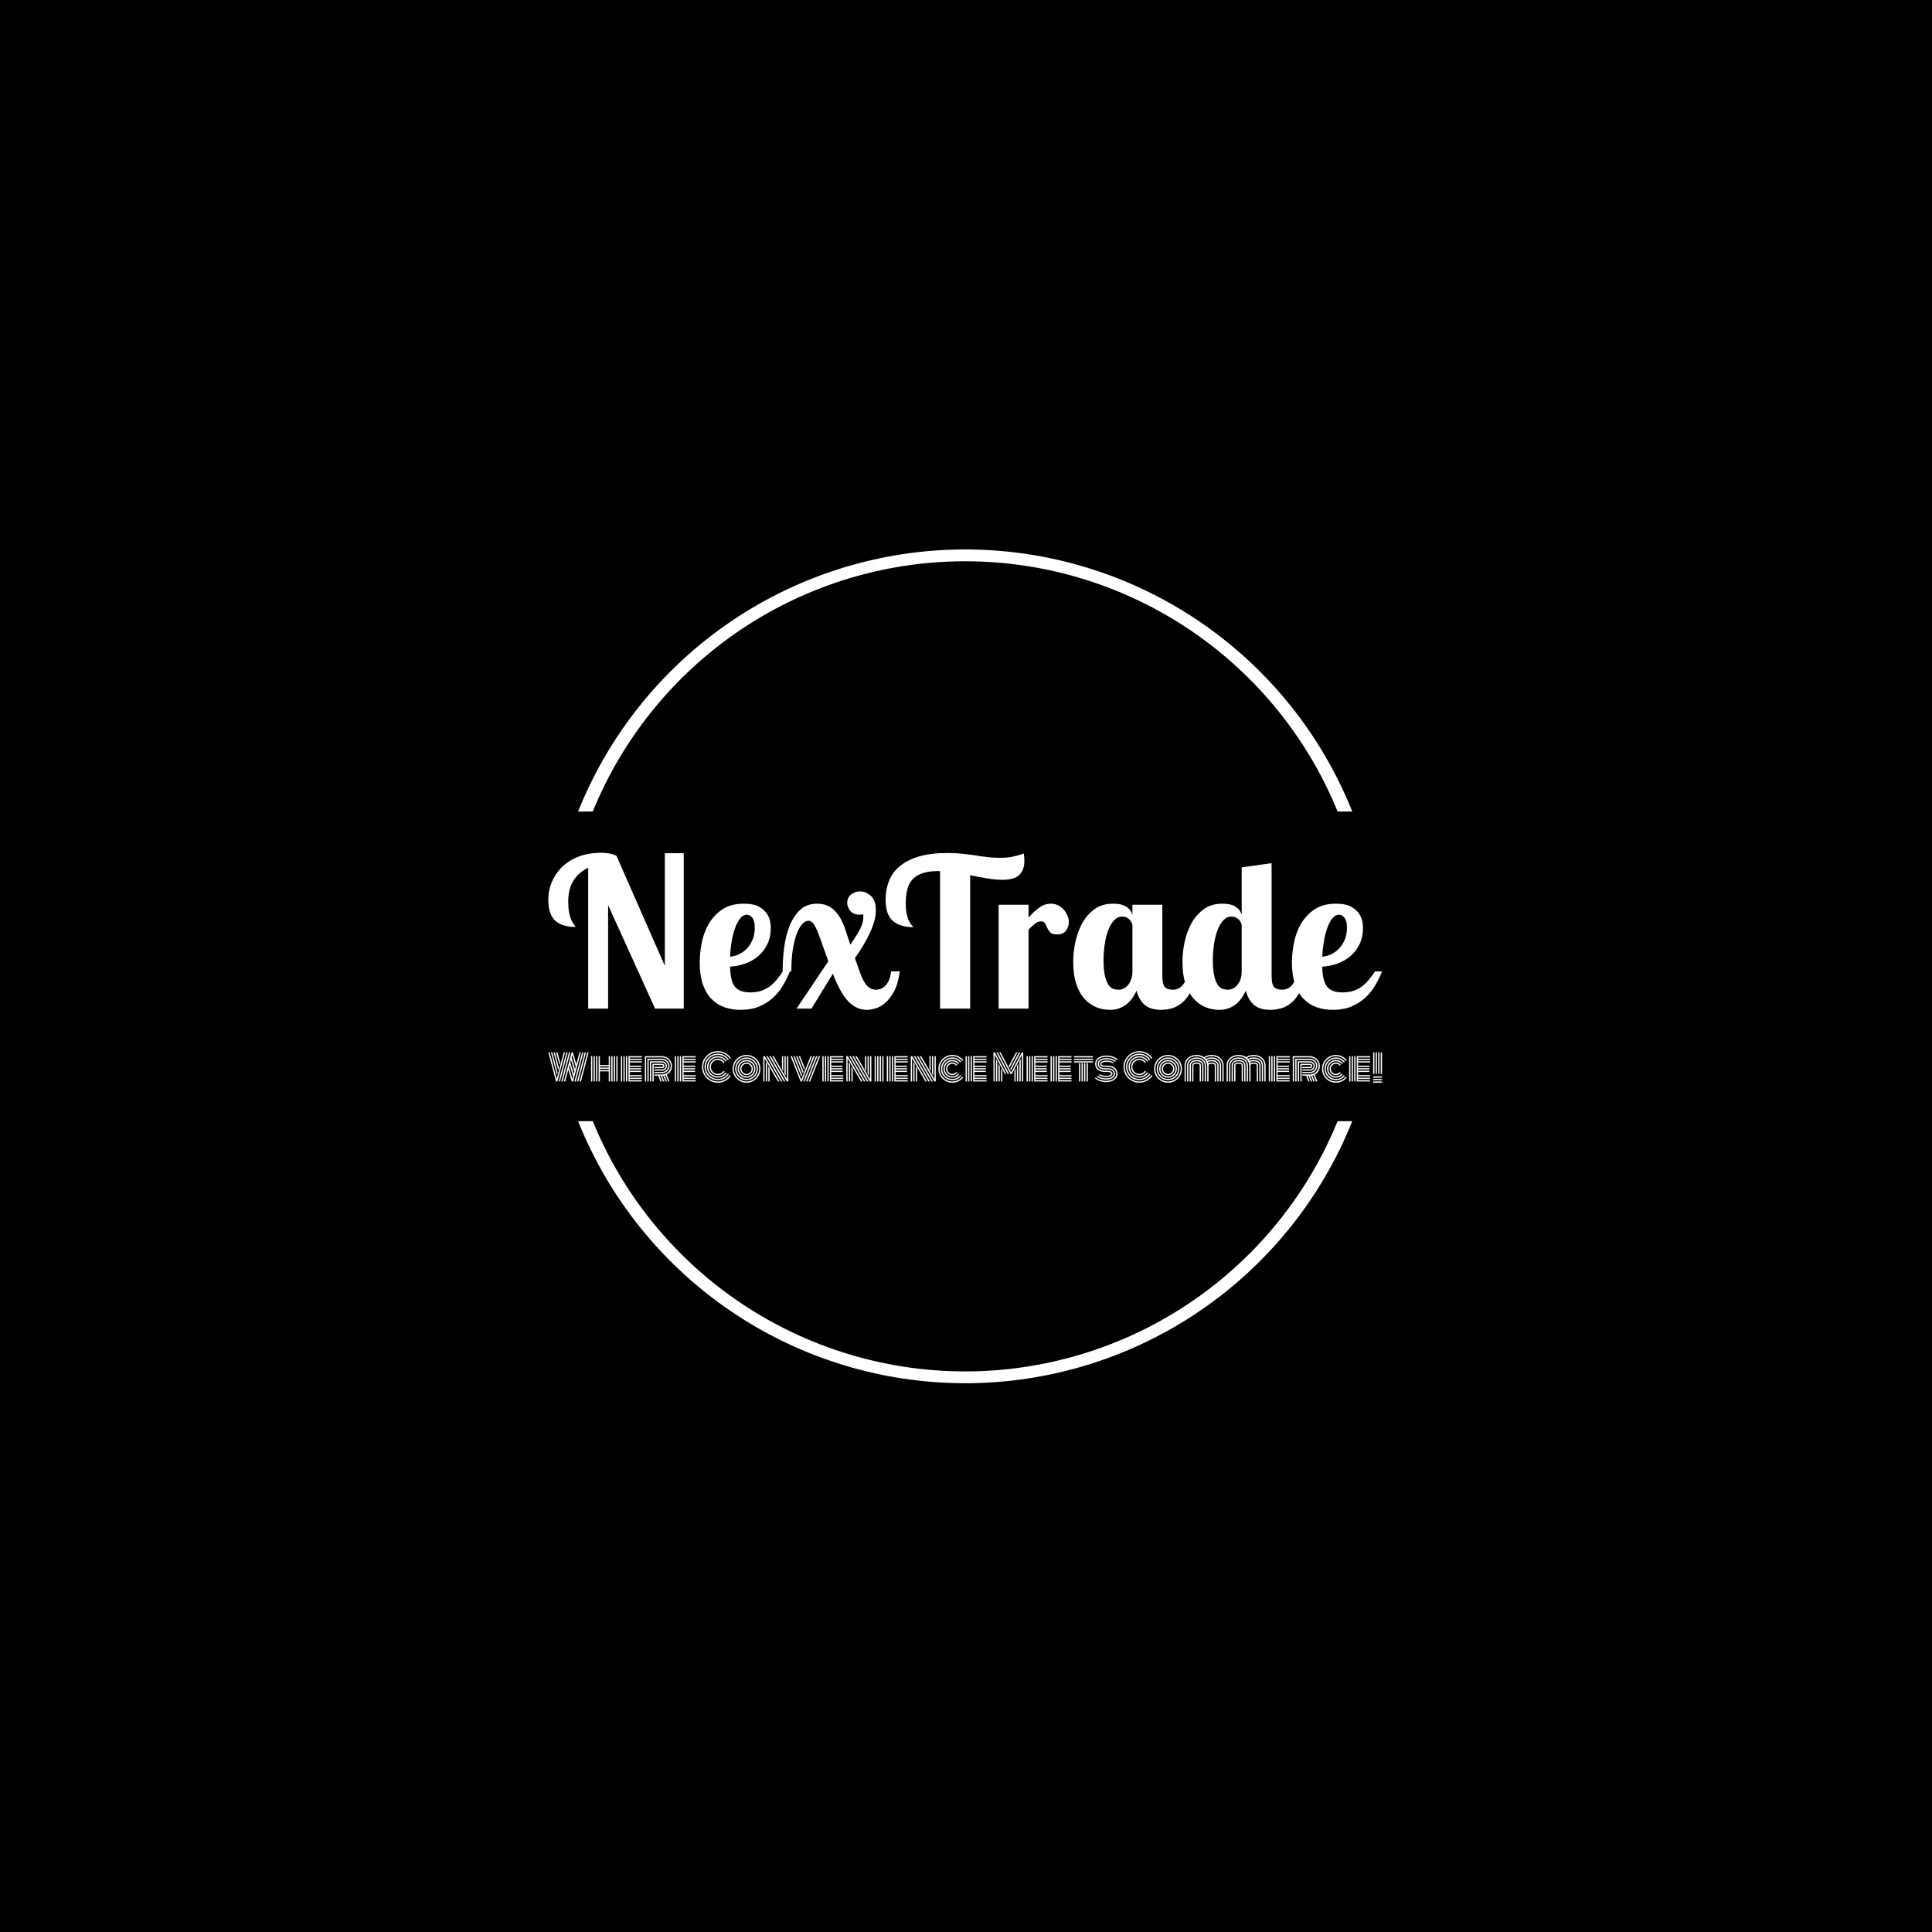 <svg xmlns="http://www.w3.org/2000/svg" version="1.1" xmlns:xlink="http://www.w3.org/1999/xlink" xmlns:svgjs="http://svgjs.dev/svgjs" width="1000" height="1000" viewBox="0 0 1000 1000"><rect width="1000" height="1000" fill="#000000"></rect><g transform="matrix(0.7,0,0,0.7,149.576,282.127)"><svg viewBox="0 0 396 247" data-background-color="#ffffff" preserveAspectRatio="xMidYMid meet" height="623" width="1000" xmlns="http://www.w3.org/2000/svg" xmlns:xlink="http://www.w3.org/1999/xlink"><g id="tight-bounds" transform="matrix(1,0,0,1,0.24,-0.1)"><svg viewBox="0 0 395.52 247.2" height="247.2" width="395.52"><g><svg></svg></g><g><svg viewBox="0 0 395.52 247.2" height="247.2" width="395.52"><g transform="matrix(1,0,0,1,75.544,89.479)"><svg viewBox="0 0 244.431 68.243" height="68.243" width="244.431"><g><svg viewBox="0 0 244.431 68.243" height="68.243" width="244.431"><g><svg viewBox="0 0 244.431 68.243" height="68.243" width="244.431"><g><svg viewBox="0 0 244.431 68.243" height="68.243" width="244.431"><g id="textblocktransform"><svg viewBox="0 0 244.431 68.243" height="68.243" width="244.431" id="textblock"><g><svg viewBox="0 0 244.431 47.712" height="47.712" width="244.431"><g transform="matrix(1,0,0,1,0,0)"><svg width="244.431" viewBox="1 -37.5 200.68 37.8" height="47.712" data-palette-color="#0080ff"><path d="M29.05-37.4L33.6-37.4 33.6 0 26.7 0 15.4-24.9 15.4 0 10.6 0 10.6-33.9Q8.3-32.8 7.05-30.8 5.8-28.8 5.8-25.8L5.8-25.8Q5.8-24.2 6-23.18 6.2-22.15 6.48-21.5 6.75-20.85 7.05-20.43 7.35-20 7.6-19.65L7.6-19.65Q4.3-19.65 2.65-21.18 1-22.7 1-26.3L1-26.3Q1-28.35 1.8-30.35 2.6-32.35 4.17-33.95 5.75-35.55 8.15-36.52 10.55-37.5 13.75-37.5L13.75-37.5Q14.35-37.5 15.3-37.4 16.25-37.3 17.4-36.8L17.4-36.8 29.05-10.3 29.05-37.4ZM49.65-3.9L49.65-3.9Q51.15-3.9 52.3-4.3 53.45-4.7 54.35-5.38 55.25-6.05 56-6.98 56.75-7.9 57.45-8.95L57.45-8.95 59.15-8.95Q58.45-7.2 57.47-5.55 56.5-3.9 55.07-2.6 53.65-1.3 51.75-0.5 49.85 0.3 47.3 0.3L47.3 0.3Q45.15 0.3 43.35-0.35 41.55-1 40.22-2.38 38.9-3.75 38.17-5.93 37.45-8.1 37.45-11.15L37.45-11.15Q37.45-13.3 37.92-15.78 38.4-18.25 39.6-20.35 40.8-22.45 42.85-23.85 44.9-25.25 48.05-25.25L48.05-25.25Q50.45-25.25 51.75-24.5 53.05-23.75 53.67-22.75 54.3-21.75 54.42-20.8 54.55-19.85 54.55-19.45L54.55-19.45Q54.55-17.2 53.72-15.5 52.9-13.8 51.52-12.63 50.15-11.45 48.37-10.83 46.6-10.2 44.75-10.1L44.75-10.1Q44.8-6.75 45.87-5.33 46.95-3.9 49.65-3.9ZM50.7-19.4L50.7-19.4Q50.7-21.15 50.1-21.88 49.5-22.6 48.8-22.6L48.8-22.6Q47.95-22.6 47.25-21.78 46.55-20.95 46.02-19.58 45.5-18.2 45.17-16.35 44.85-14.5 44.75-12.5L44.75-12.5Q46-12.6 47.1-13.18 48.2-13.75 49-14.68 49.8-15.6 50.25-16.8 50.7-18 50.7-19.4ZM74.8-12.15L75.95-8.9Q76.8-6.45 77.72-5.5 78.65-4.55 79.84-4.55L79.84-4.55Q81.34-4.55 82.32-5.73 83.3-6.9 83.5-8.95L83.5-8.95 85.59-8.95Q85.2-5.95 84.22-4.15 83.25-2.35 82.07-1.35 80.9-0.35 79.7-0.03 78.5 0.3 77.65 0.3L77.65 0.3Q75.15 0.3 73.2-1.75 71.25-3.8 69.5-8.4L69.5-8.4 64.34 0 60.75 0 68.4-11.4 66.4-17Q65.5-19.5 64.9-20.33 64.3-21.15 63.65-21.15L63.65-21.15Q62.9-21.15 62.17-20.4 61.45-19.65 60.85-18.15 60.25-16.65 59.87-14.35 59.5-12.05 59.5-8.95L59.5-8.95 57.4-8.95Q57.4-11.75 57.77-14.65 58.15-17.55 59.07-19.9 60-22.25 61.6-23.75 63.2-25.25 65.7-25.25L65.7-25.25Q67.2-25.25 68.3-24.73 69.4-24.2 70.17-23.33 70.95-22.45 71.5-21.4 72.05-20.35 72.4-19.3L72.4-19.3 73.7-15.4Q75.2-17.5 76.02-19.1 76.84-20.7 76.84-22L76.84-22Q76.84-22.45 76.8-22.7L76.8-22.7Q76.45-22.65 76.4-22.63 76.34-22.6 76.05-22.6L76.05-22.6Q74.45-22.6 73.7-23.5 72.95-24.4 72.95-25.45L72.95-25.45Q72.95-26.75 73.9-27.48 74.84-28.2 76.05-28.2L76.05-28.2Q77.45-28.2 78.65-27.13 79.84-26.05 79.84-23.65L79.84-23.65Q79.84-21.3 78.42-18.25 77-15.2 74.8-12.15L74.8-12.15ZM110.29-31L110.29-31Q108.69-31 106.69-31.33 104.69-31.65 102.54-32.1L102.54-32.1 102.54 0 95.29 0 95.29-33.1 94.79-33.1Q92.54-33.1 91.04-32.58 89.54-32.05 88.64-31.08 87.74-30.1 87.39-28.65 87.04-27.2 87.04-25.4L87.04-25.4Q87.04-23.75 87.27-22.75 87.49-21.75 87.79-21.13 88.09-20.5 88.39-20.18 88.69-19.85 88.89-19.6L88.89-19.6Q85.74-19.6 83.97-21.08 82.19-22.55 82.19-26.3L82.19-26.3Q82.19-28.65 82.99-30.7 83.79-32.75 85.57-34.25 87.34-35.75 90.17-36.6 92.99-37.45 97.09-37.45L97.09-37.45Q99.09-37.45 100.72-37.27 102.34-37.1 103.77-36.88 105.19-36.65 106.59-36.48 107.99-36.3 109.54-36.3L109.54-36.3Q111.64-36.3 113.07-36.63 114.49-36.95 115.44-37.35L115.44-37.35Q115.59-36.35 115.59-35.6L115.59-35.6Q115.59-33.35 114.37-32.18 113.14-31 110.29-31ZM109.39-25L116.59-25 116.59-21.9Q117.69-23.2 119.04-24.23 120.39-25.25 121.99-25.25L121.99-25.25Q122.94-25.25 123.72-24.85 124.49-24.45 125.07-23.8 125.64-23.15 125.97-22.38 126.29-21.6 126.29-20.8L126.29-20.8Q126.29-19.7 125.62-18.78 124.94-17.85 123.39-17.85L123.39-17.85Q122.24-17.85 121.79-18.35 121.34-18.85 121.09-19.43 120.84-20 120.57-20.5 120.29-21 119.59-21L119.59-21Q118.84-21 118.12-20.43 117.39-19.85 116.59-19L116.59-19 116.59 0 109.39 0 109.39-25ZM141.59-25L148.79-25 148.79-8Q148.79-5.9 149.36-5.23 149.94-4.55 151.39-4.55L151.39-4.55Q152.84-4.55 153.81-5.8 154.79-7.05 154.94-8.95L154.94-8.95 157.04-8.95Q156.64-5.9 155.64-4.08 154.64-2.25 153.39-1.28 152.14-0.3 150.84 0 149.54 0.3 148.54 0.3L148.54 0.3Q145.89 0.3 144.51-0.93 143.14-2.15 142.59-4.3L142.59-4.3Q142.19-3.45 141.64-2.63 141.09-1.8 140.31-1.15 139.54-0.5 138.51-0.1 137.49 0.3 136.14 0.3L136.14 0.3Q134.54 0.3 132.99-0.3 131.44-0.9 130.16-2.25 128.89-3.6 128.11-5.83 127.34-8.05 127.34-11.3L127.34-11.3Q127.34-13.6 127.86-16.05 128.39-18.5 129.51-20.55 130.64-22.6 132.46-23.93 134.29-25.25 136.89-25.25L136.89-25.25Q137.49-25.25 138.19-25.18 138.89-25.1 139.54-24.83 140.19-24.55 140.74-24.03 141.29-23.5 141.59-22.6L141.59-22.6 141.59-25ZM141.59-8.95L141.59-20.2Q141.54-20.4 141.39-20.73 141.24-21.05 140.94-21.38 140.64-21.7 140.19-21.93 139.74-22.15 139.14-22.15L139.14-22.15Q137.94-22.15 137.06-21.13 136.19-20.1 135.66-18.57 135.14-17.05 134.89-15.23 134.64-13.4 134.64-11.75L134.64-11.75Q134.64-9.1 135.04-7.63 135.44-6.15 136.01-5.48 136.59-4.8 137.24-4.67 137.89-4.55 138.34-4.55L138.34-4.55Q138.89-4.55 139.46-4.83 140.04-5.1 140.51-5.65 140.99-6.2 141.29-7.03 141.59-7.85 141.59-8.95L141.59-8.95ZM167.89-34L175.09-35 175.09-8Q175.09-5.9 175.66-5.23 176.24-4.55 177.69-4.55L177.69-4.55Q179.14-4.55 180.11-5.8 181.09-7.05 181.24-8.95L181.24-8.95 183.34-8.95Q182.94-5.9 181.94-4.08 180.94-2.25 179.69-1.28 178.44-0.3 177.14 0 175.84 0.3 174.84 0.3L174.84 0.3Q172.19 0.3 170.81-0.93 169.44-2.15 168.89-4.3L168.89-4.3Q168.49-3.45 167.94-2.63 167.39-1.8 166.61-1.15 165.84-0.5 164.81-0.1 163.79 0.3 162.44 0.3L162.44 0.3Q160.84 0.3 159.29-0.3 157.74-0.9 156.46-2.25 155.19-3.6 154.41-5.83 153.64-8.05 153.64-11.3L153.64-11.3Q153.64-13.6 154.16-16.05 154.69-18.5 155.81-20.55 156.94-22.6 158.76-23.93 160.59-25.25 163.19-25.25L163.19-25.25Q163.79-25.25 164.49-25.18 165.19-25.1 165.84-24.83 166.49-24.55 167.04-24.03 167.59-23.5 167.89-22.6L167.89-22.6 167.89-34ZM167.89-8.95L167.89-20.2Q167.84-20.4 167.69-20.73 167.54-21.05 167.24-21.38 166.94-21.7 166.49-21.93 166.04-22.15 165.44-22.15L165.44-22.15Q164.24-22.15 163.36-21.13 162.49-20.1 161.96-18.57 161.44-17.05 161.19-15.23 160.94-13.4 160.94-11.75L160.94-11.75Q160.94-9.1 161.34-7.63 161.74-6.15 162.31-5.48 162.89-4.8 163.54-4.67 164.19-4.55 164.64-4.55L164.64-4.55Q165.19-4.55 165.76-4.83 166.34-5.1 166.81-5.65 167.29-6.2 167.59-7.03 167.89-7.85 167.89-8.95L167.89-8.95ZM192.18-3.9L192.18-3.9Q193.68-3.9 194.83-4.3 195.98-4.7 196.88-5.38 197.78-6.05 198.53-6.98 199.28-7.9 199.98-8.95L199.98-8.95 201.68-8.95Q200.98-7.2 200.01-5.55 199.03-3.9 197.61-2.6 196.18-1.3 194.28-0.5 192.38 0.3 189.83 0.3L189.83 0.3Q187.68 0.3 185.88-0.35 184.08-1 182.76-2.38 181.43-3.75 180.71-5.93 179.98-8.1 179.98-11.15L179.98-11.15Q179.98-13.3 180.46-15.78 180.93-18.25 182.13-20.35 183.33-22.45 185.38-23.85 187.43-25.25 190.58-25.25L190.58-25.25Q192.98-25.25 194.28-24.5 195.58-23.75 196.21-22.75 196.83-21.75 196.96-20.8 197.08-19.85 197.08-19.45L197.08-19.45Q197.08-17.2 196.26-15.5 195.43-13.8 194.06-12.63 192.68-11.45 190.91-10.83 189.13-10.2 187.28-10.1L187.28-10.1Q187.33-6.75 188.41-5.33 189.48-3.9 192.18-3.9ZM193.23-19.4L193.23-19.4Q193.23-21.15 192.63-21.88 192.03-22.6 191.33-22.6L191.33-22.6Q190.48-22.6 189.78-21.78 189.08-20.95 188.56-19.58 188.03-18.2 187.71-16.35 187.38-14.5 187.28-12.5L187.28-12.5Q188.53-12.6 189.63-13.18 190.73-13.75 191.53-14.68 192.33-15.6 192.78-16.8 193.23-18 193.23-19.4Z" opacity="1" transform="matrix(1,0,0,1,0,0)" fill="#ffffff" class="undefined-text-0" data-fill-palette-color="primary" id="text-0"></path></svg></g></svg></g><g transform="matrix(1,0,0,1,0,58.976)"><svg viewBox="0 0 244.431 9.267" height="9.267" width="244.431"><g transform="matrix(1,0,0,1,0,0)"><svg width="244.431" viewBox="1 -42.19 1159.08 43.95" height="9.267" data-palette-color="#0080ff"><path d="M6.47-40.43L13.84-12.43 13.01-8.96 4.66-40.43 6.47-40.43ZM10.08-40.43L15.67-19.19 14.77-15.82 8.3-40.43 10.08-40.43ZM13.75-40.43L17.5-26.2 16.58-22.78 11.91-40.43 13.75-40.43ZM28.78-16.38L24.46 0 22.63 0 33.33-40.38 33.3-40.43 35.16-40.43 35.16-40.38 39.92-23.97 44.29-40.43 46.12-40.43 35.4 0 33.57 0 28.78-16.38ZM31.49-40.43L20.8 0 18.99 0 29.69-40.43 31.49-40.43ZM27.86-40.43L17.16 0 15.36 0 26.07-40.43 27.86-40.43ZM57.03-40.43L46.34 0 44.51 0 55.2-40.43 57.03-40.43ZM53.37-40.43L42.68 0 40.87 0 51.56-40.43 53.37-40.43ZM49.73-40.43L39.04 0 37.23 0 47.95-40.43 49.73-40.43ZM2.83-40.43L12.62-3.47 22.41-40.43 24.24-40.43 13.53 0 11.69 0 1-40.43 2.83-40.43ZM30.62-23.27L29.71-19.82 34.45-3.32 35.38-6.81 30.62-23.27ZM32.45-30.18L31.52-26.71 36.28-10.25 37.21-13.7 32.45-30.18ZM34.28-37.06L33.33-33.54 38.11-17.09 39.01-20.56 34.28-37.06ZM95.53 0L95.53-35.16 97.29-35.16 97.29 0 95.53 0ZM60.35 0L60.35-35.16 62.11-35.16 62.11 0 60.35 0ZM92.01 0L92.01-35.16 93.77-35.16 93.77 0 92.01 0ZM88.5 0L88.5-35.16 90.26-35.16 90.26 0 88.5 0ZM84.98-22.85L84.98-35.16 86.74-35.16 86.74 0 84.98 0 84.98-14.06 72.65-14.06 72.65 0 70.9 0 70.9-35.16 72.65-35.16 72.65-22.85 84.98-22.85ZM67.38 0L67.38-35.16 69.14-35.16 69.14 0 67.38 0ZM63.86 0L63.86-35.16 65.62-35.16 65.62 0 63.86 0ZM72.65-15.82L84.98-15.82 84.98-17.58 72.65-17.58 72.65-15.82ZM72.65-19.34L84.98-19.34 84.98-21.09 72.65-21.09 72.65-19.34ZM110.66-35.16L110.66 0 108.91 0 108.91-35.16 110.66-35.16ZM107.15-35.16L107.15 0 105.39 0 105.39-35.16 107.15-35.16ZM103.63-35.16L103.63 0 101.87 0 101.87-35.16 103.63-35.16ZM114.18-13.21L114.18-8.79 131-8.79 131-7.03 114.18-7.03 114.18-5.27 131-5.27 131-3.52 114.18-3.52 114.18-1.76 131-1.76 131 0 112.42 0 112.42-35.16 131-35.16 131-33.4 114.18-33.4 114.18-31.64 131-31.64 131-29.88 114.18-29.88 114.18-28.13 131-28.13 131-26.37 114.18-26.37 114.18-22 130.02-22 130.02-20.24 114.18-20.24 114.18-18.48 130.02-18.48 130.02-16.72 114.18-16.72 114.18-14.97 130.02-14.97 130.02-13.21 114.18-13.21ZM148.5-15.04L148.5-16.8 159.1-16.8Q161.2-16.8 162.66-18.12 164.13-19.43 164.13-21.83L164.13-21.83Q164.13-23.58 162.6-24.98 161.08-26.37 159.1-26.37L159.1-26.37 144.01-26.37 144.01 0 142.25 0 142.25-28.13 159.1-28.13Q161.81-28.13 163.85-26.22 165.89-24.32 165.89-21.83L165.89-21.83Q165.89-18.73 163.91-16.88 161.93-15.04 159.1-15.04L159.1-15.04 148.5-15.04ZM148.5-11.52L148.5-13.28 159.1-13.28Q162.61-13.28 165.13-15.67 167.64-18.07 167.64-21.83L167.64-21.83Q167.64-25.02 165.08-27.45 162.52-29.88 159.1-29.88L159.1-29.88 140.5-29.88 140.5 0 138.74 0 138.74-31.64 159.1-31.64Q163.25-31.64 166.33-28.7 169.4-25.76 169.4-21.83L169.4-21.83Q169.4-17.43 166.36-14.48 163.32-11.52 159.1-11.52L159.1-11.52 148.5-11.52ZM148.5-8.01L148.5-9.77 159.1-9.77Q162.35-9.77 165.1-11.33 167.86-12.89 169.51-15.67 171.16-18.46 171.16-21.83L171.16-21.83Q171.16-24.88 169.52-27.55 167.89-30.22 165.09-31.81 162.3-33.4 159.1-33.4L159.1-33.4 136.98-33.4 136.98 0 135.22 0 135.22-35.16 159.1-35.16Q161.86-35.16 164.41-34.07 166.96-32.98 168.82-31.19 170.67-29.39 171.79-26.93 172.92-24.46 172.92-21.83L172.92-21.83Q172.92-17.55 170.96-14.37 169.01-11.18 165.72-9.52L165.72-9.52 169.4 0 167.52 0 164.03-8.81Q163.37-8.59 162.49-8.37L162.49-8.37 165.79 0 163.91 0 160.69-8.08Q159.93-8.01 159.1-8.01L159.1-8.01 162.2 0 160.34 0 157.27-8.01 155.68-8.01 158.64 0 156.78 0 153.8-8.01 148.5-8.01ZM147.53-22.85L147.53 0 145.77 0 145.77-24.61 159.1-24.61Q160.47-24.61 161.42-23.79 162.37-22.97 162.37-21.83L162.37-21.83Q162.37-18.55 159.1-18.55L159.1-18.55 148.5-18.55 148.5-20.31 159.1-20.31Q160.61-20.31 160.61-21.83L160.61-21.83Q160.61-22.24 160.16-22.55 159.71-22.85 159.1-22.85L159.1-22.85 147.53-22.85ZM185.59-35.16L185.59 0 183.83 0 183.83-35.16 185.59-35.16ZM182.07-35.16L182.07 0 180.31 0 180.31-35.16 182.07-35.16ZM178.55-35.16L178.55 0 176.8 0 176.8-35.16 178.55-35.16ZM189.1-13.21L189.1-8.79 205.92-8.79 205.92-7.03 189.1-7.03 189.1-5.27 205.92-5.27 205.92-3.52 189.1-3.52 189.1-1.76 205.92-1.76 205.92 0 187.34 0 187.34-35.16 205.92-35.16 205.92-33.4 189.1-33.4 189.1-31.64 205.92-31.64 205.92-29.88 189.1-29.88 189.1-28.13 205.92-28.13 205.92-26.37 189.1-26.37 189.1-22 204.95-22 204.95-20.24 189.1-20.24 189.1-18.48 204.95-18.48 204.95-16.72 189.1-16.72 189.1-14.97 204.95-14.97 204.95-13.21 189.1-13.21ZM246.08-26.61L246.08-26.61 244.64-25.66Q243.32-27.61 241.21-28.75 239.1-29.88 236.63-29.88L236.63-29.88Q232.63-29.88 229.79-27.05 226.96-24.22 226.96-20.21 226.96-16.21 229.79-13.38 232.63-10.55 236.63-10.55L236.63-10.55Q239.1-10.55 241.21-11.69 243.32-12.84 244.64-14.79L244.64-14.79 246.05-13.77Q244.49-11.47 242-10.13 239.51-8.79 236.63-8.79L236.63-8.79Q234.31-8.79 232.2-9.69 230.09-10.6 228.55-12.13 227.01-13.67 226.11-15.78 225.2-17.9 225.2-20.21 225.2-22.53 226.11-24.65 227.01-26.76 228.55-28.3 230.09-29.83 232.2-30.74 234.31-31.64 236.63-31.64L236.63-31.64Q239.54-31.64 242.03-30.29 244.52-28.93 246.08-26.61ZM248.98-28.61L248.98-28.61 247.52-27.66Q245.71-30.3 242.84-31.85 239.98-33.4 236.63-33.4L236.63-33.4Q233.04-33.4 230.01-31.63 226.99-29.86 225.22-26.83 223.45-23.8 223.45-20.21 223.45-16.63 225.22-13.6 226.99-10.57 230.01-8.8 233.04-7.03 236.63-7.03L236.63-7.03Q239.98-7.03 242.86-8.59 245.74-10.16 247.54-12.82L247.54-12.82 248.98-11.82Q246.93-8.79 243.67-7.03 240.41-5.27 236.63-5.27L236.63-5.27Q232.58-5.27 229.14-7.28 225.69-9.28 223.69-12.72 221.69-16.16 221.69-20.21 221.69-24.27 223.69-27.71 225.69-31.15 229.14-33.15 232.58-35.16 236.63-35.16L236.63-35.16Q240.41-35.16 243.67-33.4 246.93-31.64 248.98-28.61ZM251.91-30.57L251.91-30.57 250.45-29.61Q248.15-32.98 244.5-34.95 240.85-36.91 236.63-36.91L236.63-36.91Q233.24-36.91 230.14-35.6 227.04-34.28 224.8-32.04 222.57-29.81 221.25-26.71 219.93-23.61 219.93-20.21 219.93-16.82 221.25-13.72 222.57-10.62 224.8-8.39 227.04-6.15 230.14-4.83 233.24-3.52 236.63-3.52L236.63-3.52Q240.88-3.52 244.52-5.49 248.15-7.47 250.45-10.84L250.45-10.84 251.86-9.79Q249.33-6.08 245.31-3.92 241.29-1.76 236.63-1.76L236.63-1.76Q231.63-1.76 227.38-4.24 223.13-6.71 220.65-10.96 218.17-15.21 218.17-20.21 218.17-25.22 220.65-29.47 223.13-33.72 227.38-36.19 231.63-38.67 236.63-38.67L236.63-38.67Q241.32-38.67 245.35-36.49 249.37-34.3 251.91-30.57ZM254.79-32.57L254.79-32.57 253.33-31.62Q250.55-35.69 246.14-38.06 241.73-40.43 236.63-40.43L236.63-40.43Q232.53-40.43 228.78-38.83 225.03-37.23 222.32-34.52 219.61-31.81 218.01-28.06 216.42-24.32 216.42-20.21 216.42-16.11 218.01-12.37 219.61-8.62 222.32-5.91 225.03-3.2 228.78-1.6 232.53 0 236.63 0L236.63 0Q241.73 0 246.15-2.39 250.57-4.79 253.35-8.86L253.35-8.86 254.77-7.79Q251.74-3.39 246.96-0.82 242.17 1.76 236.63 1.76L236.63 1.76Q232.16 1.76 228.1 0.01 224.03-1.73 221.09-4.68 218.15-7.62 216.4-11.68 214.66-15.75 214.66-20.21 214.66-24.68 216.4-28.75 218.15-32.81 221.09-35.75 224.03-38.7 228.1-40.44 232.16-42.19 236.63-42.19L236.63-42.19Q242.2-42.19 246.98-39.6 251.77-37.01 254.79-32.57ZM271.6-22.55Q269.54-20.48 269.54-17.58 269.54-14.67 271.6-12.61 273.66-10.55 276.57-10.55 279.47-10.55 281.54-12.61 283.6-14.67 283.6-17.58 283.6-20.48 281.54-22.55 279.47-24.61 276.57-24.61 273.66-24.61 271.6-22.55ZM270.36-11.36Q267.78-13.94 267.78-17.58 267.78-21.22 270.36-23.79 272.93-26.37 276.57-26.37 280.21-26.37 282.78-23.79 285.36-21.22 285.36-17.58 285.36-13.94 282.78-11.36 280.21-8.79 276.57-8.79 272.93-8.79 270.36-11.36ZM269.11-25.02Q266.02-21.92 266.02-17.58 266.02-13.23 269.11-10.13 272.2-7.03 276.57-7.03 280.94-7.03 284.03-10.13 287.12-13.23 287.12-17.58 287.12-21.92 284.03-25.02 280.94-28.13 276.57-28.13 272.2-28.13 269.11-25.02ZM265.91-11.4Q264.26-14.23 264.26-17.58 264.26-20.92 265.91-23.75 267.56-26.59 270.39-28.23 273.22-29.88 276.57-29.88 279.91-29.88 282.75-28.23 285.58-26.59 287.23-23.75 288.87-20.92 288.87-17.58 288.87-14.23 287.23-11.4 285.58-8.57 282.75-6.92 279.91-5.27 276.57-5.27 273.22-5.27 270.39-6.92 267.56-8.57 265.91-11.4ZM263.62-23.03Q262.51-20.43 262.51-17.58 262.51-14.72 263.62-12.12 264.73-9.52 266.62-7.63 268.51-5.74 271.11-4.63 273.71-3.52 276.57-3.52 279.43-3.52 282.03-4.63 284.63-5.74 286.52-7.63 288.41-9.52 289.52-12.12 290.63-14.72 290.63-17.58 290.63-20.43 289.52-23.03 288.41-25.63 286.52-27.53 284.63-29.42 282.03-30.53 279.43-31.64 276.57-31.64 273.71-31.64 271.11-30.53 268.51-29.42 266.62-27.53 264.73-25.63 263.62-23.03ZM262.01-11.43Q260.75-14.36 260.75-17.58 260.75-20.8 262.01-23.73 263.26-26.66 265.38-28.77 267.49-30.88 270.42-32.14 273.35-33.4 276.57-33.4 279.79-33.4 282.72-32.14 285.65-30.88 287.76-28.77 289.88-26.66 291.13-23.73 292.39-20.8 292.39-17.58 292.39-14.36 291.13-11.43 289.88-8.5 287.76-6.38 285.65-4.27 282.72-3.02 279.79-1.76 276.57-1.76 273.35-1.76 270.42-3.02 267.49-4.27 265.38-6.38 263.26-8.5 262.01-11.43ZM260.38-24.4Q258.99-21.14 258.99-17.58 258.99-14.01 260.38-10.75 261.77-7.5 264.13-5.14 266.49-2.78 269.75-1.39 273 0 276.57 0 280.13 0 283.39-1.39 286.65-2.78 289.01-5.14 291.36-7.5 292.76-10.75 294.15-14.01 294.15-17.58 294.15-21.14 292.76-24.4 291.36-27.66 289.01-30.02 286.65-32.37 283.39-33.76 280.13-35.16 276.57-35.16 273-35.16 269.75-33.76 266.49-32.37 264.13-30.02 261.77-27.66 260.38-24.4ZM258.77-10.07Q257.23-13.65 257.23-17.58 257.23-21.51 258.77-25.09 260.31-28.66 262.9-31.25 265.49-33.84 269.06-35.38 272.64-36.91 276.57-36.91 280.5-36.91 284.08-35.38 287.65-33.84 290.24-31.25 292.83-28.66 294.37-25.09 295.91-21.51 295.91-17.58 295.91-13.65 294.37-10.07 292.83-6.49 290.24-3.91 287.65-1.32 284.08 0.22 280.5 1.76 276.57 1.76 272.64 1.76 269.06 0.22 265.49-1.32 262.9-3.91 260.31-6.49 258.77-10.07ZM327.57-35.16L327.57-14.18 325.81-17.38 325.81-35.16 327.57-35.16ZM331.08-35.16L331.08-8.11 329.33-11.08 329.33-35.16 331.08-35.16ZM306.86 0L306.86-20.97 308.62-17.77 308.62 0 306.86 0ZM303.35 0L303.35-27.29 305.11-24.07 305.11 0 303.35 0ZM324.32 0L303.96-35.16 306.01-35.16 326.37 0 324.32 0ZM328.42 0L308.11-35.16 310.19-35.16 330.52 0 328.42 0ZM332.52 0L312.24-35.16 314.29-35.16 332.84-3.05 332.84-35.16 334.6-35.16 334.6 0 332.52 0ZM320.19 0L301.59-32.13 301.59 0 299.83 0 299.83-35.16 301.93-35.16 322.22 0 320.19 0ZM351.71 0L337.79-35.16 339.7-35.16 352.66-2.37 365.63-35.16 367.51-35.16 353.62 0 351.71 0ZM352.88-6.54L341.58-35.16 343.46-35.16 353.88-8.79 352.88-6.54ZM354.84-11.18L345.36-35.16 347.27-35.16 355.76-13.6 354.84-11.18ZM356.69-16.02L349.15-35.16 351.03-35.16 357.62-18.48 356.69-16.02ZM363.06 0L376.96-35.16 378.86-35.16 364.94 0 363.06 0ZM359.28 0L373.2-35.16 375.08-35.16 361.16 0 359.28 0ZM355.5 0L369.39-35.16 371.29-35.16 357.37 0 355.5 0ZM390.75-35.16L390.75 0 388.99 0 388.99-35.16 390.75-35.16ZM387.23-35.16L387.23 0 385.47 0 385.47-35.16 387.23-35.16ZM383.72-35.16L383.72 0 381.96 0 381.96-35.16 383.72-35.16ZM394.26-13.21L394.26-8.79 411.08-8.79 411.08-7.03 394.26-7.03 394.26-5.27 411.08-5.27 411.08-3.52 394.26-3.52 394.26-1.76 411.08-1.76 411.08 0 392.5 0 392.5-35.16 411.08-35.16 411.08-33.4 394.26-33.4 394.26-31.64 411.08-31.64 411.08-29.88 394.26-29.88 394.26-28.13 411.08-28.13 411.08-26.37 394.26-26.37 394.26-22 410.11-22 410.11-20.24 394.26-20.24 394.26-18.48 410.11-18.48 410.11-16.72 394.26-16.72 394.26-14.97 410.11-14.97 410.11-13.21 394.26-13.21ZM443.04-35.16L443.04-14.18 441.28-17.38 441.28-35.16 443.04-35.16ZM446.55-35.16L446.55-8.11 444.8-11.08 444.8-35.16 446.55-35.16ZM422.34 0L422.34-20.97 424.09-17.77 424.09 0 422.34 0ZM418.82 0L418.82-27.29 420.58-24.07 420.58 0 418.82 0ZM439.79 0L419.43-35.16 421.48-35.16 441.84 0 439.79 0ZM443.89 0L423.58-35.16 425.66-35.16 445.99 0 443.89 0ZM447.99 0L427.71-35.16 429.76-35.16 448.31-3.05 448.31-35.16 450.07-35.16 450.07 0 447.99 0ZM435.67 0L417.06-32.13 417.06 0 415.3 0 415.3-35.16 417.4-35.16 437.69 0 435.67 0ZM465.2 0L465.2-35.16 466.96-35.16 466.96 0 465.2 0ZM461.69 0L461.69-35.16 463.45-35.16 463.45 0 461.69 0ZM458.17 0L458.17-35.16 459.93-35.16 459.93 0 458.17 0ZM454.66 0L454.66-35.16 456.42-35.16 456.42 0 454.66 0ZM480.34-35.16L480.34 0 478.58 0 478.58-35.16 480.34-35.16ZM476.82-35.16L476.82 0 475.07 0 475.07-35.16 476.82-35.16ZM473.31-35.16L473.31 0 471.55 0 471.55-35.16 473.31-35.16ZM483.85-13.21L483.85-8.79 500.68-8.79 500.68-7.03 483.85-7.03 483.85-5.27 500.68-5.27 500.68-3.52 483.85-3.52 483.85-1.76 500.68-1.76 500.68 0 482.1 0 482.1-35.16 500.68-35.16 500.68-33.4 483.85-33.4 483.85-31.64 500.68-31.64 500.68-29.88 483.85-29.88 483.85-28.13 500.68-28.13 500.68-26.37 483.85-26.37 483.85-22 499.7-22 499.7-20.24 483.85-20.24 483.85-18.48 499.7-18.48 499.7-16.72 483.85-16.72 483.85-14.97 499.7-14.97 499.7-13.21 483.85-13.21ZM532.63-35.16L532.63-14.18 530.87-17.38 530.87-35.16 532.63-35.16ZM536.15-35.16L536.15-8.11 534.39-11.08 534.39-35.16 536.15-35.16ZM511.93 0L511.93-20.97 513.69-17.77 513.69 0 511.93 0ZM508.41 0L508.41-27.29 510.17-24.07 510.17 0 508.41 0ZM529.38 0L509.02-35.16 511.07-35.16 531.43 0 529.38 0ZM533.49 0L513.17-35.16 515.25-35.16 535.59 0 533.49 0ZM537.59 0L517.3-35.16 519.35-35.16 537.9-3.05 537.9-35.16 539.66-35.16 539.66 0 537.59 0ZM525.26 0L506.65-32.13 506.65 0 504.9 0 504.9-35.16 507-35.16 527.28 0 525.26 0ZM569.54-23.05L569.54-23.05 568.13-21.97Q566-24.61 562.66-24.61L562.66-24.61Q559.75-24.61 557.69-22.55 555.63-20.48 555.63-17.58 555.63-14.67 557.69-12.61 559.75-10.55 562.66-10.55L562.66-10.55Q564.29-10.55 565.72-11.25 567.15-11.96 568.15-13.21L568.15-13.21 569.52-12.06Q568.3-10.52 566.49-9.66 564.68-8.79 562.66-8.79L562.66-8.79Q559.02-8.79 556.44-11.36 553.87-13.94 553.87-17.58 553.87-21.22 556.44-23.79 559.02-26.37 562.66-26.37L562.66-26.37Q564.71-26.37 566.52-25.48 568.32-24.58 569.54-23.05ZM572.28-25.24L572.28-25.24 570.89-24.17Q569.42-26.03 567.26-27.08 565.1-28.13 562.66-28.13L562.66-28.13Q558.29-28.13 555.2-25.02 552.11-21.92 552.11-17.58 552.11-13.23 555.2-10.13 558.29-7.03 562.66-7.03L562.66-7.03Q565.1-7.03 567.27-8.09 569.44-9.16 570.91-11.01L570.91-11.01 572.25-9.89Q570.54-7.74 568.03-6.51 565.51-5.27 562.66-5.27L562.66-5.27Q559.31-5.27 556.48-6.92 553.65-8.57 552-11.4 550.35-14.23 550.35-17.58 550.35-20.92 552-23.75 553.65-26.59 556.48-28.23 559.31-29.88 562.66-29.88L562.66-29.88Q565.51-29.88 568.04-28.65 570.57-27.42 572.28-25.24ZM575.04-27.44L575.04-27.44 573.67-26.34Q571.69-28.81 568.81-30.22 565.93-31.64 562.66-31.64L562.66-31.64Q559.8-31.64 557.2-30.53 554.6-29.42 552.71-27.53 550.82-25.63 549.71-23.03 548.6-20.43 548.6-17.58 548.6-14.72 549.71-12.12 550.82-9.52 552.71-7.63 554.6-5.74 557.2-4.63 559.8-3.52 562.66-3.52L562.66-3.52Q565.93-3.52 568.81-4.93 571.69-6.35 573.67-8.81L573.67-8.81 574.99-7.67Q572.77-4.91 569.54-3.33 566.32-1.76 562.66-1.76L562.66-1.76Q559.44-1.76 556.51-3.02 553.58-4.27 551.46-6.38 549.35-8.5 548.09-11.43 546.84-14.36 546.84-17.58 546.84-20.8 548.09-23.73 549.35-26.66 551.46-28.77 553.58-30.88 556.51-32.14 559.44-33.4 562.66-33.4L562.66-33.4Q566.34-33.4 569.58-31.81 572.81-30.22 575.04-27.44ZM577.77-29.64L577.77-29.64 576.35-28.59Q573.89-31.64 570.31-33.4 566.73-35.16 562.66-35.16L562.66-35.16Q559.09-35.16 555.83-33.76 552.57-32.37 550.22-30.02 547.86-27.66 546.47-24.4 545.08-21.14 545.08-17.58 545.08-14.01 546.47-10.75 547.86-7.5 550.22-5.14 552.57-2.78 555.83-1.39 559.09 0 562.66 0L562.66 0Q566.73 0 570.31-1.76 573.89-3.52 576.35-6.57L576.35-6.57 577.75-5.49Q575.04-2.12 571.09-0.18 567.15 1.76 562.66 1.76L562.66 1.76Q558.73 1.76 555.15 0.22 551.57-1.32 548.99-3.91 546.4-6.49 544.86-10.07 543.32-13.65 543.32-17.58 543.32-21.51 544.86-25.09 546.4-28.66 548.99-31.25 551.57-33.84 555.15-35.38 558.73-36.91 562.66-36.91L562.66-36.91Q567.15-36.91 571.11-34.97 575.06-33.03 577.77-29.64ZM589.88-35.16L589.88 0 588.12 0 588.12-35.16 589.88-35.16ZM586.36-35.16L586.36 0 584.6 0 584.6-35.16 586.36-35.16ZM582.85-35.16L582.85 0 581.09 0 581.09-35.16 582.85-35.16ZM593.39-13.21L593.39-8.79 610.21-8.79 610.21-7.03 593.39-7.03 593.39-5.27 610.21-5.27 610.21-3.52 593.39-3.52 593.39-1.76 610.21-1.76 610.21 0 591.63 0 591.63-35.16 610.21-35.16 610.21-33.4 593.39-33.4 593.39-31.64 610.21-31.64 610.21-29.88 593.39-29.88 593.39-28.13 610.21-28.13 610.21-26.37 593.39-26.37 593.39-22 609.24-22 609.24-20.24 593.39-20.24 593.39-18.48 609.24-18.48 609.24-16.72 593.39-16.72 593.39-14.97 609.24-14.97 609.24-13.21 593.39-13.21ZM648.95 0L648.95-14.75 650.71-18.07 650.71 0 648.95 0ZM652.47 0L652.47-21.48 654.23-24.8 654.23 0 652.47 0ZM655.99 0L655.99-28.13 657.74-31.47 657.74 0 655.99 0ZM657.28-40.43L644.19-15.58 643.19-17.41 655.3-40.43 657.28-40.43ZM653.3-40.43L642.17-19.41 641.14-21.26 651.3-40.43 653.3-40.43ZM630.4 0L630.4-17.87 632.16-14.55 632.16 0 630.4 0ZM626.88 0L626.88-24.56 628.64-21.24 628.64 0 626.88 0ZM623.37 0L623.37-31.25 625.13-27.91 625.13 0 623.37 0ZM621.83-40.43L637.58-10.55 635.6-10.55 621.61-37.08 621.61 0 619.85 0 619.85-40.43 621.83-40.43ZM625.83-40.43L641.56-10.55 639.55-10.55 623.83-40.43 625.83-40.43ZM659.5 0L659.5-37.08 645.51-10.55 643.51-10.55 627.81-40.43 629.79-40.43 644.54-12.4 659.26-40.43 661.26-40.43 661.26 0 659.5 0ZM674.68-35.16L674.68 0 672.93 0 672.93-35.16 674.68-35.16ZM671.17-35.16L671.17 0 669.41 0 669.41-35.16 671.17-35.16ZM667.65-35.16L667.65 0 665.89 0 665.89-35.16 667.65-35.16ZM678.2-13.21L678.2-8.79 695.02-8.79 695.02-7.03 678.2-7.03 678.2-5.27 695.02-5.27 695.02-3.52 678.2-3.52 678.2-1.76 695.02-1.76 695.02 0 676.44 0 676.44-35.16 695.02-35.16 695.02-33.4 678.2-33.4 678.2-31.64 695.02-31.64 695.02-29.88 678.2-29.88 678.2-28.13 695.02-28.13 695.02-26.37 678.2-26.37 678.2-22 694.04-22 694.04-20.24 678.2-20.24 678.2-18.48 694.04-18.48 694.04-16.72 678.2-16.72 678.2-14.97 694.04-14.97 694.04-13.21 678.2-13.21ZM708.03-35.16L708.03 0 706.27 0 706.27-35.16 708.03-35.16ZM704.52-35.16L704.52 0 702.76 0 702.76-35.16 704.52-35.16ZM701-35.16L701 0 699.24 0 699.24-35.16 701-35.16ZM711.55-13.21L711.55-8.79 728.37-8.79 728.37-7.03 711.55-7.03 711.55-5.27 728.37-5.27 728.37-3.52 711.55-3.52 711.55-1.76 728.37-1.76 728.37 0 709.79 0 709.79-35.16 728.37-35.16 728.37-33.4 711.55-33.4 711.55-31.64 728.37-31.64 728.37-29.88 711.55-29.88 711.55-28.13 728.37-28.13 728.37-26.37 711.55-26.37 711.55-22 727.39-22 727.39-20.24 711.55-20.24 711.55-18.48 727.39-18.48 727.39-16.72 711.55-16.72 711.55-14.97 727.39-14.97 727.39-13.21 711.55-13.21ZM738.81 0L738.81-25.42 740.57-25.42 740.57 0 738.81 0ZM758.15-33.4L731.78-33.4 731.78-35.16 758.15-35.16 758.15-33.4ZM758.15-29.88L731.78-29.88 731.78-31.64 758.15-31.64 758.15-29.88ZM758.15-26.37L731.78-26.37 731.78-28.13 758.15-28.13 758.15-26.37ZM749.36 0L749.36-25.42 751.12-25.42 751.12 0 749.36 0ZM745.85 0L745.85-25.42 747.6-25.42 747.6 0 745.85 0ZM742.33 0L742.33-25.42 744.09-25.42 744.09 0 742.33 0ZM778.17-16.72L778.17-16.72 775.38-16.72Q770.26-16.72 767.5-18.81 764.74-20.9 764.74-24.56L764.74-24.56Q764.74-27.98 767.99-30.26 771.23-32.54 777.09-32.54L777.09-32.54Q781-32.54 784.38-31.47 787.76-30.4 790.01-28.44L790.01-28.44 788.64-27.34Q786.64-28.98 783.61-29.88 780.58-30.79 777.09-30.79L777.09-30.79Q771.94-30.79 769.22-29.03 766.5-27.27 766.5-24.56L766.5-24.56Q766.5-21.63 768.73-20.06 770.97-18.48 775.38-18.48L775.38-18.48 778.07-18.48Q783.27-18.48 786.04-16.39 788.81-14.31 788.81-10.64L788.81-10.64Q788.81-7.23 785.57-4.94 782.32-2.66 776.46-2.66L776.46-2.66Q772.55-2.66 769.17-3.74 765.79-4.81 763.54-6.76L763.54-6.76 764.91-7.86Q766.91-6.23 769.94-5.32 772.97-4.42 776.46-4.42L776.46-4.42Q781.61-4.42 784.33-6.18 787.05-7.93 787.05-10.64L787.05-10.64Q787.05-13.57 784.82-15.15 782.59-16.72 778.17-16.72ZM778.17-13.21L778.17-13.21 775.38-13.21Q768.6-13.21 764.91-16.3 761.22-19.38 761.22-24.56L761.22-24.56Q761.22-26.93 762.27-29 763.32-31.08 765.29-32.65 767.25-34.23 770.31-35.14 773.36-36.06 777.09-36.06L777.09-36.06Q781.81-36.06 785.91-34.63 790.01-33.2 792.74-30.64L792.74-30.64 791.33-29.59Q788.84-31.84 785.1-33.07 781.37-34.3 777.09-34.3L777.09-34.3Q770.5-34.3 766.74-31.52 762.98-28.74 762.98-24.56L762.98-24.56Q762.98-20.14 766.2-17.55 769.43-14.97 775.38-14.97L775.38-14.97 778.07-14.97Q785.3-14.97 785.3-10.64L785.3-10.64Q785.3-8.69 783.09-7.43 780.88-6.18 776.46-6.18L776.46-6.18Q773.36-6.18 770.7-6.9 768.04-7.62 766.3-8.96L766.3-8.96 767.69-10.03Q770.75-7.93 776.46-7.93L776.46-7.93Q780.12-7.93 781.83-8.69 783.54-9.45 783.54-10.64L783.54-10.64Q783.54-12.04 782.34-12.62 781.15-13.21 778.17-13.21ZM778.17-20.24L778.17-20.24 775.38-20.24Q768.26-20.24 768.26-24.56L768.26-24.56Q768.26-26.51 770.47-27.77 772.67-29.03 777.09-29.03L777.09-29.03Q780.19-29.03 782.86-28.31 785.52-27.59 787.25-26.25L787.25-26.25 785.86-25.17Q782.81-27.27 777.09-27.27L777.09-27.27Q773.43-27.27 771.72-26.51 770.01-25.76 770.01-24.56L770.01-24.56Q770.01-23.17 771.21-22.58 772.41-22 775.38-22L775.38-22 778.17-22Q784.95-22 788.64-18.91 792.33-15.82 792.33-10.64L792.33-10.64Q792.33-8.28 791.28-6.2 790.23-4.13 788.26-2.55 786.3-0.98 783.25-0.06 780.19 0.85 776.46 0.85L776.46 0.85Q771.75 0.85 767.65-0.57 763.54-2 760.81-4.57L760.81-4.57 762.23-5.62Q764.72-3.37 768.45-2.14 772.19-0.9 776.46-0.9L776.46-0.9Q783.05-0.9 786.81-3.69 790.57-6.47 790.57-10.64L790.57-10.64Q790.57-15.06 787.35-17.65 784.12-20.24 778.17-20.24ZM832.09-26.61L832.09-26.61 830.65-25.66Q829.33-27.61 827.22-28.75 825.11-29.88 822.65-29.88L822.65-29.88Q818.64-29.88 815.81-27.05 812.98-24.22 812.98-20.21 812.98-16.21 815.81-13.38 818.64-10.55 822.65-10.55L822.65-10.55Q825.11-10.55 827.22-11.69 829.33-12.84 830.65-14.79L830.65-14.79 832.07-13.77Q830.51-11.47 828.02-10.13 825.53-8.79 822.65-8.79L822.65-8.79Q820.33-8.79 818.21-9.69 816.1-10.6 814.56-12.13 813.03-13.67 812.12-15.78 811.22-17.9 811.22-20.21 811.22-22.53 812.12-24.65 813.03-26.76 814.56-28.3 816.1-29.83 818.21-30.74 820.33-31.64 822.65-31.64L822.65-31.64Q825.55-31.64 828.04-30.29 830.53-28.93 832.09-26.61ZM835-28.61L835-28.61 833.53-27.66Q831.73-30.3 828.86-31.85 825.99-33.4 822.65-33.4L822.65-33.4Q819.06-33.4 816.03-31.63 813-29.86 811.23-26.83 809.46-23.8 809.46-20.21 809.46-16.63 811.23-13.6 813-10.57 816.03-8.8 819.06-7.03 822.65-7.03L822.65-7.03Q825.99-7.03 828.87-8.59 831.75-10.16 833.56-12.82L833.56-12.82 835-11.82Q832.95-8.79 829.69-7.03 826.43-5.27 822.65-5.27L822.65-5.27Q818.59-5.27 815.15-7.28 811.71-9.28 809.71-12.72 807.7-16.16 807.7-20.21 807.7-24.27 809.71-27.71 811.71-31.15 815.15-33.15 818.59-35.16 822.65-35.16L822.65-35.16Q826.43-35.16 829.69-33.4 832.95-31.64 835-28.61ZM837.93-30.57L837.93-30.57 836.46-29.61Q834.17-32.98 830.52-34.95 826.87-36.91 822.65-36.91L822.65-36.91Q819.25-36.91 816.15-35.6 813.05-34.28 810.82-32.04 808.58-29.81 807.26-26.71 805.95-23.61 805.95-20.21 805.95-16.82 807.26-13.72 808.58-10.62 810.82-8.39 813.05-6.15 816.15-4.83 819.25-3.52 822.65-3.52L822.65-3.52Q826.89-3.52 830.53-5.49 834.17-7.47 836.46-10.84L836.46-10.84 837.88-9.79Q835.34-6.08 831.32-3.92 827.31-1.76 822.65-1.76L822.65-1.76Q817.64-1.76 813.39-4.24 809.14-6.71 806.67-10.96 804.19-15.21 804.19-20.21 804.19-25.22 806.67-29.47 809.14-33.72 813.39-36.19 817.64-38.67 822.65-38.67L822.65-38.67Q827.33-38.67 831.36-36.49 835.39-34.3 837.93-30.57ZM840.81-32.57L840.81-32.57 839.34-31.62Q836.56-35.69 832.15-38.06 827.75-40.43 822.65-40.43L822.65-40.43Q818.54-40.43 814.8-38.83 811.05-37.23 808.34-34.52 805.63-31.81 804.03-28.06 802.43-24.32 802.43-20.21 802.43-16.11 804.03-12.37 805.63-8.62 808.34-5.91 811.05-3.2 814.8-1.6 818.54 0 822.65 0L822.65 0Q827.75 0 832.17-2.39 836.59-4.79 839.37-8.86L839.37-8.86 840.78-7.79Q837.76-3.39 832.97-0.82 828.19 1.76 822.65 1.76L822.65 1.76Q818.18 1.76 814.11 0.01 810.05-1.73 807.11-4.68 804.16-7.62 802.42-11.68 800.67-15.75 800.67-20.21 800.67-24.68 802.42-28.75 804.16-32.81 807.11-35.75 810.05-38.7 814.11-40.44 818.18-42.19 822.65-42.19L822.65-42.19Q828.21-42.19 833-39.6 837.78-37.01 840.81-32.57ZM857.62-22.55Q855.55-20.48 855.55-17.58 855.55-14.67 857.62-12.61 859.68-10.55 862.58-10.55 865.49-10.55 867.55-12.61 869.62-14.67 869.62-17.58 869.62-20.48 867.55-22.55 865.49-24.61 862.58-24.61 859.68-24.61 857.62-22.55ZM856.37-11.36Q853.79-13.94 853.79-17.58 853.79-21.22 856.37-23.79 858.95-26.37 862.58-26.37 866.22-26.37 868.8-23.79 871.37-21.22 871.37-17.58 871.37-13.94 868.8-11.36 866.22-8.79 862.58-8.79 858.95-8.79 856.37-11.36ZM855.13-25.02Q852.04-21.92 852.04-17.58 852.04-13.23 855.13-10.13 858.21-7.03 862.58-7.03 866.95-7.03 870.04-10.13 873.13-13.23 873.13-17.58 873.13-21.92 870.04-25.02 866.95-28.13 862.58-28.13 858.21-28.13 855.13-25.02ZM851.93-11.4Q850.28-14.23 850.28-17.58 850.28-20.92 851.93-23.75 853.58-26.59 856.41-28.23 859.24-29.88 862.58-29.88 865.93-29.88 868.76-28.23 871.59-26.59 873.24-23.75 874.89-20.92 874.89-17.58 874.89-14.23 873.24-11.4 871.59-8.57 868.76-6.92 865.93-5.27 862.58-5.27 859.24-5.27 856.41-6.92 853.58-8.57 851.93-11.4ZM849.63-23.03Q848.52-20.43 848.52-17.58 848.52-14.72 849.63-12.12 850.74-9.52 852.64-7.63 854.53-5.74 857.13-4.63 859.73-3.52 862.58-3.52 865.44-3.52 868.04-4.63 870.64-5.74 872.53-7.63 874.42-9.52 875.54-12.12 876.65-14.72 876.65-17.58 876.65-20.43 875.54-23.03 874.42-25.63 872.53-27.53 870.64-29.42 868.04-30.53 865.44-31.64 862.58-31.64 859.73-31.64 857.13-30.53 854.53-29.42 852.64-27.53 850.74-25.63 849.63-23.03ZM848.02-11.43Q846.76-14.36 846.76-17.58 846.76-20.8 848.02-23.73 849.28-26.66 851.39-28.77 853.5-30.88 856.43-32.14 859.36-33.4 862.58-33.4 865.81-33.4 868.74-32.14 871.67-30.88 873.78-28.77 875.89-26.66 877.15-23.73 878.4-20.8 878.4-17.58 878.4-14.36 877.15-11.43 875.89-8.5 873.78-6.38 871.67-4.27 868.74-3.02 865.81-1.76 862.58-1.76 859.36-1.76 856.43-3.02 853.5-4.27 851.39-6.38 849.28-8.5 848.02-11.43ZM846.4-24.4Q845.01-21.14 845.01-17.58 845.01-14.01 846.4-10.75 847.79-7.5 850.15-5.14 852.5-2.78 855.76-1.39 859.02 0 862.58 0 866.15 0 869.41-1.39 872.67-2.78 875.02-5.14 877.38-7.5 878.77-10.75 880.16-14.01 880.16-17.58 880.16-21.14 878.77-24.4 877.38-27.66 875.02-30.02 872.67-32.37 869.41-33.76 866.15-35.16 862.58-35.16 859.02-35.16 855.76-33.76 852.5-32.37 850.15-30.02 847.79-27.66 846.4-24.4ZM844.79-10.07Q843.25-13.65 843.25-17.58 843.25-21.51 844.79-25.09 846.32-28.66 848.91-31.25 851.5-33.84 855.08-35.38 858.65-36.91 862.58-36.91 866.51-36.91 870.09-35.38 873.67-33.84 876.26-31.25 878.84-28.66 880.38-25.09 881.92-21.51 881.92-17.58 881.92-13.65 880.38-10.07 878.84-6.49 876.26-3.91 873.67-1.32 870.09 0.22 866.51 1.76 862.58 1.76 858.65 1.76 855.08 0.22 851.5-1.32 848.91-3.91 846.32-6.49 844.79-10.07ZM908.31-21.97L908.31-21.97 908.31 0 906.55 0 906.55-21.97Q906.55-22.68 906.32-23.18 906.09-23.68 905.72-23.95 905.35-24.22 904.76-24.38 904.16-24.54 903.6-24.57 903.04-24.61 902.21-24.61 901.38-24.61 900.81-24.57 900.25-24.54 899.65-24.38 899.06-24.22 898.69-23.95 898.32-23.68 898.09-23.18 897.86-22.68 897.86-21.97L897.86-21.97 897.86 0 896.1 0 896.1-21.97Q896.1-26.37 902.21-26.37 908.31-26.37 908.31-21.97ZM911.82-21.97L911.82-21.97 911.82 0 910.07 0 910.07-21.97Q910.07-25.07 907.88-26.6 905.7-28.13 902.21-28.13 898.71-28.13 896.53-26.6 894.34-25.07 894.34-21.97L894.34-21.97 894.34 0 892.59 0 892.59-21.97Q892.59-24.54 893.9-26.37 895.22-28.2 897.36-29.04 899.5-29.88 902.21-29.88 904.92-29.88 907.05-29.04 909.19-28.2 910.51-26.37 911.82-24.54 911.82-21.97ZM915.34-21.97L915.34-21.97 915.34 0 913.58 0 913.58-21.97Q913.58-24.27 912.69-26.12 911.8-27.98 910.24-29.17 908.68-30.37 906.62-31.01 904.57-31.64 902.21-31.64 899.84-31.64 897.79-31.01 895.74-30.37 894.17-29.17 892.61-27.98 891.72-26.12 890.83-24.27 890.83-21.97L890.83-21.97 890.83 0 889.07 0 889.07-21.97Q889.07-24.63 890.11-26.81 891.15-28.98 892.93-30.41 894.71-31.84 897.1-32.62 899.5-33.4 902.21-33.4 904.92-33.4 907.31-32.62 909.7-31.84 911.48-30.41 913.27-28.98 914.3-26.81 915.34-24.63 915.34-21.97ZM918.86-21.97L918.86 0 917.1 0 917.1-21.97Q917.1-24.63 915.91-27.08 914.73-29.52 912.73-31.29 910.73-33.06 907.97-34.11 905.21-35.16 902.21-35.16L902.21-35.16Q898.08-35.16 894.72-33.61 891.37-32.06 889.34-29.02 887.31-25.98 887.31-21.97L887.31-21.97 887.31 0 885.56 0 885.56-21.97Q885.56-25.34 886.87-28.17 888.19-31.01 890.45-32.91 892.71-34.81 895.75-35.86 898.79-36.91 902.21-36.91L902.21-36.91Q908.26-36.91 912.7-33.86L912.7-33.86Q917.15-36.91 923.2-36.91L923.2-36.91Q926.62-36.91 929.66-35.86 932.7-34.81 934.96-32.91 937.22-31.01 938.53-28.17 939.85-25.34 939.85-21.97L939.85-21.97 939.85 0 938.09 0 938.09-21.97Q938.09-25.95 936.07-28.99 934.04-32.03 930.68-33.59 927.33-35.16 923.2-35.16L923.2-35.16Q918.03-35.16 914.17-32.71L914.17-32.71Q914.73-32.23 915.41-31.45L915.41-31.45Q918.76-33.4 923.2-33.4L923.2-33.4Q925.91-33.4 928.3-32.62 930.7-31.84 932.48-30.41 934.26-28.98 935.3-26.81 936.34-24.63 936.34-21.97L936.34-21.97 936.34 0 934.58 0 934.58-21.97Q934.58-24.27 933.69-26.12 932.8-27.98 931.23-29.17 929.67-30.37 927.62-31.01 925.57-31.64 923.2-31.64L923.2-31.64Q919.32-31.64 916.49-30.05L916.49-30.05Q916.93-29.37 917.37-28.54L917.37-28.54Q919.76-29.88 923.2-29.88L923.2-29.88Q925.91-29.88 928.05-29.04 930.18-28.2 931.5-26.37 932.82-24.54 932.82-21.97L932.82-21.97 932.82 0 931.06 0 931.06-21.97Q931.06-25.07 928.88-26.6 926.69-28.13 923.2-28.13L923.2-28.13Q920.03-28.13 918.05-26.95L918.05-26.95Q918.37-26.03 918.54-25.2L918.54-25.2Q920.08-26.37 923.2-26.37L923.2-26.37Q929.31-26.37 929.31-21.97L929.31-21.97 929.31 0 927.55 0 927.55-21.97Q927.55-22.68 927.32-23.18 927.08-23.68 926.72-23.95 926.35-24.22 925.75-24.38 925.15-24.54 924.59-24.57 924.03-24.61 923.2-24.61 922.37-24.61 921.81-24.57 921.25-24.54 920.65-24.38 920.05-24.22 919.69-23.95 919.32-23.68 919.09-23.18 918.86-22.68 918.86-21.97L918.86-21.97ZM966.7-21.97L966.7-21.97 966.7 0 964.95 0 964.95-21.97Q964.95-22.68 964.72-23.18 964.48-23.68 964.12-23.95 963.75-24.22 963.15-24.38 962.55-24.54 961.99-24.57 961.43-24.61 960.6-24.61 959.77-24.61 959.21-24.57 958.65-24.54 958.05-24.38 957.45-24.22 957.09-23.95 956.72-23.68 956.49-23.18 956.26-22.68 956.26-21.97L956.26-21.97 956.26 0 954.5 0 954.5-21.97Q954.5-26.37 960.6-26.37 966.7-26.37 966.7-21.97ZM970.22-21.97L970.22-21.97 970.22 0 968.46 0 968.46-21.97Q968.46-25.07 966.28-26.6 964.09-28.13 960.6-28.13 957.11-28.13 954.93-26.6 952.74-25.07 952.74-21.97L952.74-21.97 952.74 0 950.98 0 950.98-21.97Q950.98-24.54 952.3-26.37 953.62-28.2 955.76-29.04 957.89-29.88 960.6-29.88 963.31-29.88 965.45-29.04 967.58-28.2 968.9-26.37 970.22-24.54 970.22-21.97ZM973.74-21.97L973.74-21.97 973.74 0 971.98 0 971.98-21.97Q971.98-24.27 971.09-26.12 970.2-27.98 968.63-29.17 967.07-30.37 965.02-31.01 962.97-31.64 960.6-31.64 958.23-31.64 956.18-31.01 954.13-30.37 952.57-29.17 951.01-27.98 950.12-26.12 949.22-24.27 949.22-21.97L949.22-21.97 949.22 0 947.47 0 947.47-21.97Q947.47-24.63 948.5-26.81 949.54-28.98 951.32-30.41 953.11-31.84 955.5-32.62 957.89-33.4 960.6-33.4 963.31-33.4 965.7-32.62 968.1-31.84 969.88-30.41 971.66-28.98 972.7-26.81 973.74-24.63 973.74-21.97ZM977.25-21.97L977.25 0 975.49 0 975.49-21.97Q975.49-24.63 974.31-27.08 973.13-29.52 971.12-31.29 969.12-33.06 966.36-34.11 963.6-35.16 960.6-35.16L960.6-35.16Q956.48-35.16 953.12-33.61 949.76-32.06 947.74-29.02 945.71-25.98 945.71-21.97L945.71-21.97 945.71 0 943.95 0 943.95-21.97Q943.95-25.34 945.27-28.17 946.59-31.01 948.85-32.91 951.1-34.81 954.14-35.86 957.18-36.91 960.6-36.91L960.6-36.91Q966.66-36.91 971.1-33.86L971.1-33.86Q975.54-36.91 981.6-36.91L981.6-36.91Q985.02-36.91 988.06-35.86 991.09-34.81 993.35-32.91 995.61-31.01 996.93-28.17 998.25-25.34 998.25-21.97L998.25-21.97 998.25 0 996.49 0 996.49-21.97Q996.49-25.95 994.46-28.99 992.44-32.03 989.08-33.59 985.72-35.16 981.6-35.16L981.6-35.16Q976.42-35.16 972.56-32.71L972.56-32.71Q973.13-32.23 973.81-31.45L973.81-31.45Q977.15-33.4 981.6-33.4L981.6-33.4Q984.31-33.4 986.7-32.62 989.09-31.84 990.87-30.41 992.66-28.98 993.69-26.81 994.73-24.63 994.73-21.97L994.73-21.97 994.73 0 992.97 0 992.97-21.97Q992.97-24.27 992.08-26.12 991.19-27.98 989.63-29.17 988.07-30.37 986.02-31.01 983.97-31.64 981.6-31.64L981.6-31.64Q977.72-31.64 974.88-30.05L974.88-30.05Q975.32-29.37 975.76-28.54L975.76-28.54Q978.16-29.88 981.6-29.88L981.6-29.88Q984.31-29.88 986.44-29.04 988.58-28.2 989.9-26.37 991.22-24.54 991.22-21.97L991.22-21.97 991.22 0 989.46 0 989.46-21.97Q989.46-25.07 987.27-26.6 985.09-28.13 981.6-28.13L981.6-28.13Q978.42-28.13 976.45-26.95L976.45-26.95Q976.76-26.03 976.93-25.2L976.93-25.2Q978.47-26.37 981.6-26.37L981.6-26.37Q987.7-26.37 987.7-21.97L987.7-21.97 987.7 0 985.94 0 985.94-21.97Q985.94-22.68 985.71-23.18 985.48-23.68 985.11-23.95 984.75-24.22 984.15-24.38 983.55-24.54 982.99-24.57 982.43-24.61 981.6-24.61 980.77-24.61 980.21-24.57 979.64-24.54 979.05-24.38 978.45-24.22 978.08-23.95 977.72-23.68 977.48-23.18 977.25-22.68 977.25-21.97L977.25-21.97ZM1011.43-35.16L1011.43 0 1009.67 0 1009.67-35.16 1011.43-35.16ZM1007.91-35.16L1007.91 0 1006.16 0 1006.16-35.16 1007.91-35.16ZM1004.4-35.16L1004.4 0 1002.64 0 1002.64-35.16 1004.4-35.16ZM1014.94-13.21L1014.94-8.79 1031.77-8.79 1031.77-7.03 1014.94-7.03 1014.94-5.27 1031.77-5.27 1031.77-3.52 1014.94-3.52 1014.94-1.76 1031.77-1.76 1031.77 0 1013.19 0 1013.19-35.16 1031.77-35.16 1031.77-33.4 1014.94-33.4 1014.94-31.64 1031.77-31.64 1031.77-29.88 1014.94-29.88 1014.94-28.13 1031.77-28.13 1031.77-26.37 1014.94-26.37 1014.94-22 1030.79-22 1030.79-20.24 1014.94-20.24 1014.94-18.48 1030.79-18.48 1030.79-16.72 1014.94-16.72 1014.94-14.97 1030.79-14.97 1030.79-13.21 1014.94-13.21ZM1049.27-15.04L1049.27-16.8 1059.86-16.8Q1061.96-16.8 1063.43-18.12 1064.89-19.43 1064.89-21.83L1064.89-21.83Q1064.89-23.58 1063.37-24.98 1061.84-26.37 1059.86-26.37L1059.86-26.37 1044.78-26.37 1044.78 0 1043.02 0 1043.02-28.13 1059.86-28.13Q1062.57-28.13 1064.61-26.22 1066.65-24.32 1066.65-21.83L1066.65-21.83Q1066.65-18.73 1064.67-16.88 1062.7-15.04 1059.86-15.04L1059.86-15.04 1049.27-15.04ZM1049.27-11.52L1049.27-13.28 1059.86-13.28Q1063.38-13.28 1065.89-15.67 1068.41-18.07 1068.41-21.83L1068.41-21.83Q1068.41-25.02 1065.85-27.45 1063.28-29.88 1059.86-29.88L1059.86-29.88 1041.26-29.88 1041.26 0 1039.5 0 1039.5-31.64 1059.86-31.64Q1064.01-31.64 1067.09-28.7 1070.17-25.76 1070.17-21.83L1070.17-21.83Q1070.17-17.43 1067.13-14.48 1064.09-11.52 1059.86-11.52L1059.86-11.52 1049.27-11.52ZM1049.27-8.01L1049.27-9.77 1059.86-9.77Q1063.11-9.77 1065.87-11.33 1068.63-12.89 1070.28-15.67 1071.92-18.46 1071.92-21.83L1071.92-21.83Q1071.92-24.88 1070.29-27.55 1068.65-30.22 1065.86-31.81 1063.06-33.4 1059.86-33.4L1059.86-33.4 1037.74-33.4 1037.74 0 1035.99 0 1035.99-35.16 1059.86-35.16Q1062.62-35.16 1065.17-34.07 1067.73-32.98 1069.58-31.19 1071.44-29.39 1072.56-26.93 1073.68-24.46 1073.68-21.83L1073.68-21.83Q1073.68-17.55 1071.73-14.37 1069.78-11.18 1066.48-9.52L1066.48-9.52 1070.17 0 1068.29 0 1064.8-8.81Q1064.14-8.59 1063.26-8.37L1063.26-8.37 1066.55 0 1064.67 0 1061.45-8.08Q1060.69-8.01 1059.86-8.01L1059.86-8.01 1062.96 0 1061.11 0 1058.03-8.01 1056.45-8.01 1059.4 0 1057.54 0 1054.57-8.01 1049.27-8.01ZM1048.29-22.85L1048.29 0 1046.53 0 1046.53-24.61 1059.86-24.61Q1061.23-24.61 1062.18-23.79 1063.14-22.97 1063.14-21.83L1063.14-21.83Q1063.14-18.55 1059.86-18.55L1059.86-18.55 1049.27-18.55 1049.27-20.31 1059.86-20.31Q1061.38-20.31 1061.38-21.83L1061.38-21.83Q1061.38-22.24 1060.93-22.55 1060.47-22.85 1059.86-22.85L1059.86-22.85 1048.29-22.85ZM1102.85-23.05L1102.85-23.05 1101.44-21.97Q1099.31-24.61 1095.97-24.61L1095.97-24.61Q1093.06-24.61 1091-22.55 1088.94-20.48 1088.94-17.58 1088.94-14.67 1091-12.61 1093.06-10.55 1095.97-10.55L1095.97-10.55Q1097.61-10.55 1099.03-11.25 1100.46-11.96 1101.46-13.21L1101.46-13.21 1102.83-12.06Q1101.61-10.52 1099.8-9.66 1098-8.79 1095.97-8.79L1095.97-8.79Q1092.33-8.79 1089.76-11.36 1087.18-13.94 1087.18-17.58 1087.18-21.22 1089.76-23.79 1092.33-26.37 1095.97-26.37L1095.97-26.37Q1098.02-26.37 1099.83-25.48 1101.63-24.58 1102.85-23.05ZM1105.59-25.24L1105.59-25.24 1104.2-24.17Q1102.73-26.03 1100.57-27.08 1098.41-28.13 1095.97-28.13L1095.97-28.13Q1091.6-28.13 1088.51-25.02 1085.42-21.92 1085.42-17.58 1085.42-13.23 1088.51-10.13 1091.6-7.03 1095.97-7.03L1095.97-7.03Q1098.41-7.03 1100.58-8.09 1102.76-9.16 1104.22-11.01L1104.22-11.01 1105.56-9.89Q1103.86-7.74 1101.34-6.51 1098.83-5.27 1095.97-5.27L1095.97-5.27Q1092.63-5.27 1089.79-6.92 1086.96-8.57 1085.31-11.4 1083.67-14.23 1083.67-17.58 1083.67-20.92 1085.31-23.75 1086.96-26.59 1089.79-28.23 1092.63-29.88 1095.97-29.88L1095.97-29.88Q1098.83-29.88 1101.35-28.65 1103.88-27.42 1105.59-25.24ZM1108.35-27.44L1108.35-27.44 1106.98-26.34Q1105-28.81 1102.12-30.22 1099.24-31.64 1095.97-31.64L1095.97-31.64Q1093.11-31.64 1090.51-30.53 1087.91-29.42 1086.02-27.53 1084.13-25.63 1083.02-23.03 1081.91-20.43 1081.91-17.58 1081.91-14.72 1083.02-12.12 1084.13-9.52 1086.02-7.63 1087.91-5.74 1090.51-4.63 1093.11-3.52 1095.97-3.52L1095.97-3.52Q1099.24-3.52 1102.12-4.93 1105-6.35 1106.98-8.81L1106.98-8.81 1108.3-7.67Q1106.08-4.91 1102.85-3.33 1099.63-1.76 1095.97-1.76L1095.97-1.76Q1092.75-1.76 1089.82-3.02 1086.89-4.27 1084.78-6.38 1082.66-8.5 1081.41-11.43 1080.15-14.36 1080.15-17.58 1080.15-20.8 1081.41-23.73 1082.66-26.66 1084.78-28.77 1086.89-30.88 1089.82-32.14 1092.75-33.4 1095.97-33.4L1095.97-33.4Q1099.66-33.4 1102.89-31.81 1106.13-30.22 1108.35-27.44ZM1111.08-29.64L1111.08-29.64 1109.67-28.59Q1107.2-31.64 1103.62-33.4 1100.05-35.16 1095.97-35.16L1095.97-35.16Q1092.41-35.16 1089.15-33.76 1085.89-32.37 1083.53-30.02 1081.17-27.66 1079.78-24.4 1078.39-21.14 1078.39-17.58 1078.39-14.01 1079.78-10.75 1081.17-7.5 1083.53-5.14 1085.89-2.78 1089.15-1.39 1092.41 0 1095.97 0L1095.97 0Q1100.05 0 1103.62-1.76 1107.2-3.52 1109.67-6.57L1109.67-6.57 1111.06-5.49Q1108.35-2.12 1104.4-0.18 1100.46 1.76 1095.97 1.76L1095.97 1.76Q1092.04 1.76 1088.46 0.22 1084.89-1.32 1082.3-3.91 1079.71-6.49 1078.17-10.07 1076.63-13.65 1076.63-17.58 1076.63-21.51 1078.17-25.09 1079.71-28.66 1082.3-31.25 1084.89-33.84 1088.46-35.38 1092.04-36.91 1095.97-36.91L1095.97-36.91Q1100.46-36.91 1104.42-34.97 1108.37-33.03 1111.08-29.64ZM1123.19-35.16L1123.19 0 1121.43 0 1121.43-35.16 1123.19-35.16ZM1119.67-35.16L1119.67 0 1117.92 0 1117.92-35.16 1119.67-35.16ZM1116.16-35.16L1116.16 0 1114.4 0 1114.4-35.16 1116.16-35.16ZM1126.7-13.21L1126.7-8.79 1143.53-8.79 1143.53-7.03 1126.7-7.03 1126.7-5.27 1143.53-5.27 1143.53-3.52 1126.7-3.52 1126.7-1.76 1143.53-1.76 1143.53 0 1124.95 0 1124.95-35.16 1143.53-35.16 1143.53-33.4 1126.7-33.4 1126.7-31.64 1143.53-31.64 1143.53-29.88 1126.7-29.88 1126.7-28.13 1143.53-28.13 1143.53-26.37 1126.7-26.37 1126.7-22 1142.55-22 1142.55-20.24 1126.7-20.24 1126.7-18.48 1142.55-18.48 1142.55-16.72 1126.7-16.72 1126.7-14.97 1142.55-14.97 1142.55-13.21 1126.7-13.21ZM1160.08-5.27L1147.77-5.27 1147.77-7.03 1160.08-7.03 1160.08-5.27ZM1160.08-1.76L1147.77-1.76 1147.77-3.52 1160.08-3.52 1160.08-1.76ZM1160.08 1.76L1147.77 1.76 1147.77 0 1160.08 0 1160.08 1.76ZM1158.32-10.55L1158.32-40.43 1160.08-40.43 1160.08-10.55 1158.32-10.55ZM1154.8-10.55L1154.8-40.43 1156.56-40.43 1156.56-10.55 1154.8-10.55ZM1151.29-10.55L1151.29-40.43 1153.04-40.43 1153.04-10.55 1151.29-10.55ZM1147.77-10.55L1147.77-40.43 1149.53-40.43 1149.53-10.55 1147.77-10.55Z" opacity="1" transform="matrix(1,0,0,1,0,0)" fill="#ffffff" class="undefined-text-1" data-fill-palette-color="secondary" id="text-1"></path></svg></g></svg></g></svg></g></svg></g><g></g></svg></g></svg></g></svg></g><g><path d="M84.284 78.215A122.216 122.216 0 0 1 311.236 78.215L306.933 78.215A117.913 117.913 0 0 0 88.587 78.215L84.284 78.215M84.284 168.985A122.216 122.216 0 0 0 311.236 168.985L306.933 168.985A117.913 117.913 0 0 1 88.587 168.985L84.284 168.985" fill="#ffffff" stroke="transparent" data-fill-palette-color="tertiary"></path></g></svg></g><defs></defs></svg><rect width="395.52" height="247.2" fill="none" stroke="none" visibility="hidden"></rect></g></svg></g></svg>